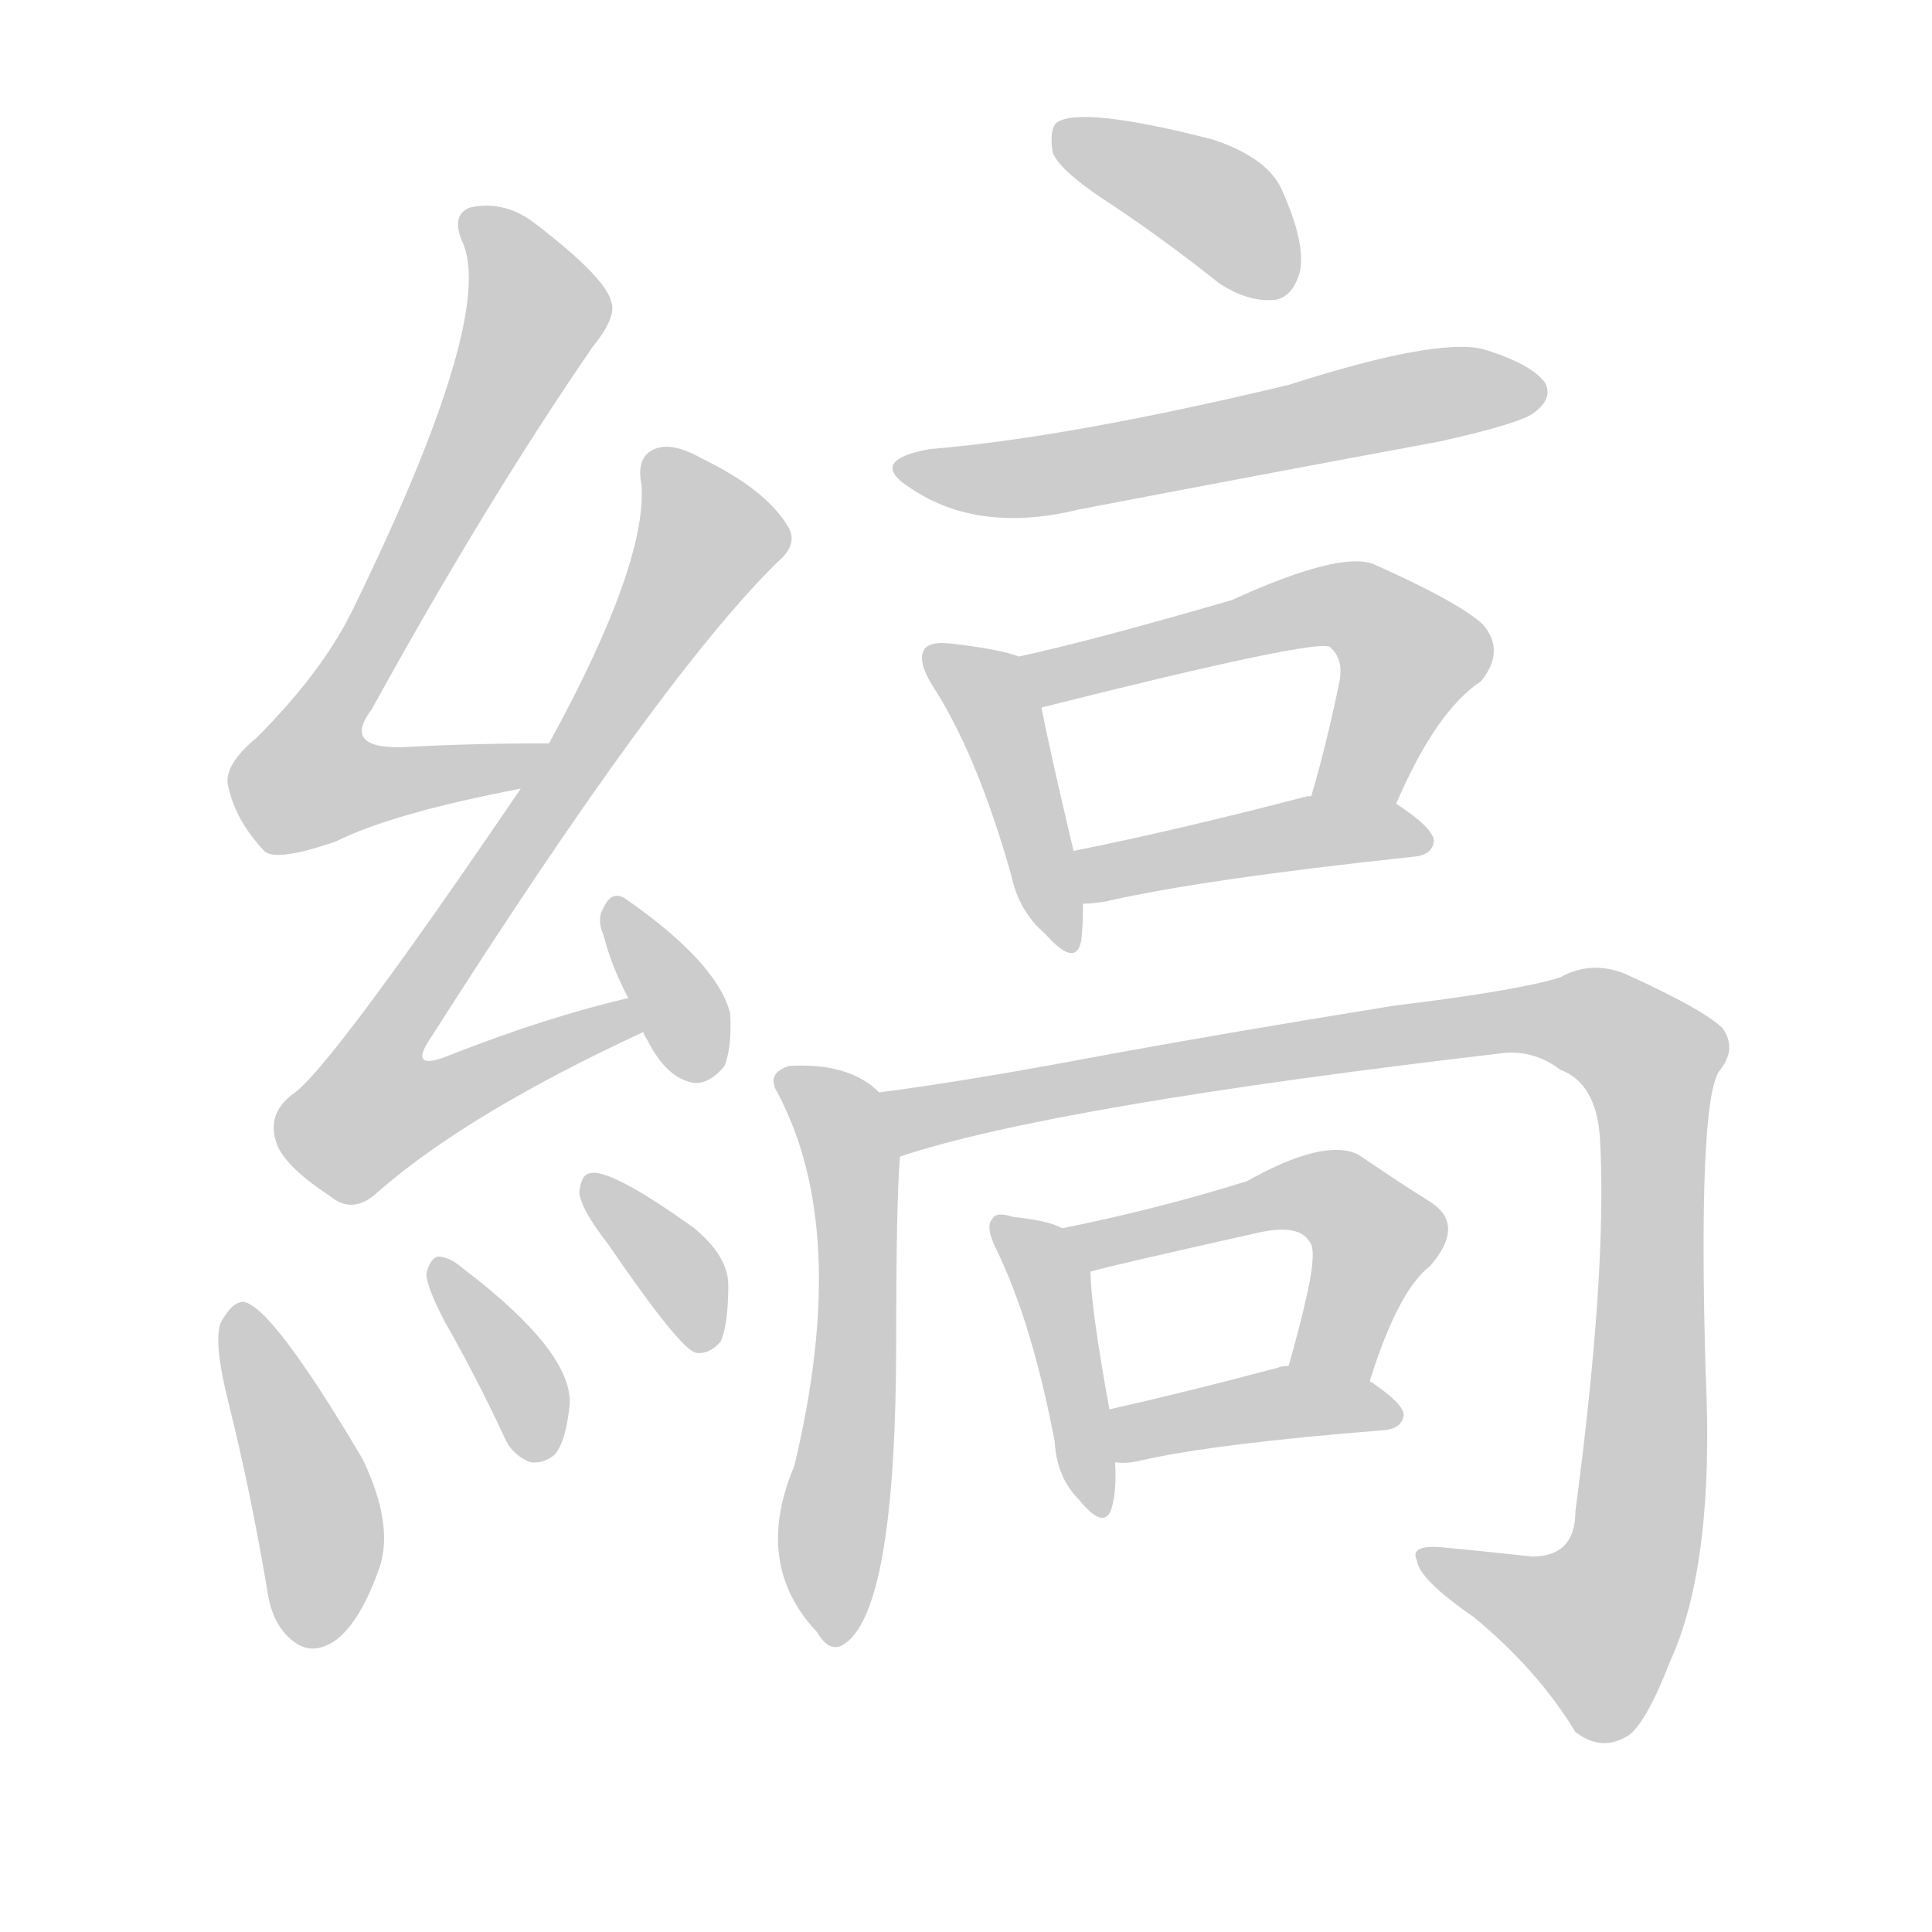 <!--
AnimCJK 2016-2018 Copyright Francois Mizessyn - https://github.com/parsimonhi/animCJK
Derived from:
    MakeMeAHanzi project - https://github.com/skishore/makemeahanzi
    Arphic PL KaitiM GB - https://apps.ubuntu.com/cat/applications/precise/fonts-arphic-gkai00mp/
    Arphic PL UKai - https://apps.ubuntu.com/cat/applications/fonts-arphic-ukai/
You can redistribute and/or modify this file under the terms of the Arphic Public License
as published by Arphic Technology Co., Ltd.
You should have received a copy of this license (the directory "APL") along with this file;
if not, see http://ftp.gnu.org/non-gnu/chinese-fonts-truetype/LICENSE.
-->
<svg id="z32286" class="acjk" version="1.1" viewBox="0 0 1024 1024" xmlns="http://www.w3.org/2000/svg" xmlns:xlink="http://www.w3.org/1999/xlink">
<style>
<![CDATA[
@keyframes z32286k {
	from {
		stroke:#ccc;
		stroke-dashoffset:3334;
	}
	1% {
		stroke:#c00;
		stroke-dashoffset:3334;
	}
	75% {
		stroke:#c00;
		stroke-dashoffset:0;
	}
	to {
		stroke:#000;
	}
}
#z32286 path[clip-path] {
	animation:z32286k 1s linear both;
	stroke-dasharray:3334;
	stroke-width:128;
	stroke-linecap:round;
	fill:none;
}
#z32286 path[clip-path="url(#z32286c1)"] {animation-delay:1s;}
#z32286 path[clip-path="url(#z32286c2)"] {animation-delay:2s;}
#z32286 path[clip-path="url(#z32286c3)"] {animation-delay:3s;}
#z32286 path[clip-path="url(#z32286c4)"] {animation-delay:4s;}
#z32286 path[clip-path="url(#z32286c5)"] {animation-delay:5s;}
#z32286 path[clip-path="url(#z32286c6)"] {animation-delay:6s;}
#z32286 path[clip-path="url(#z32286c7)"] {animation-delay:7s;}
#z32286 path[clip-path="url(#z32286c8)"] {animation-delay:8s;}
#z32286 path[clip-path="url(#z32286c9)"] {animation-delay:9s;}
#z32286 path[clip-path="url(#z32286c10)"] {animation-delay:10s;}
#z32286 path[clip-path="url(#z32286c11)"] {animation-delay:11s;}
#z32286 path[clip-path="url(#z32286c12)"] {animation-delay:12s;}
#z32286 path[clip-path="url(#z32286c13)"] {animation-delay:13s;}
#z32286 path[clip-path="url(#z32286c14)"] {animation-delay:14s;}
#z32286 path[clip-path="url(#z32286c15)"] {animation-delay:15s;}
#z32286 path[clip-path="url(#z32286c16)"] {animation-delay:16s;}
#z32286 path {fill:#ccc;}
]]>
</style>
<path id="z32286d1" d="M291 394Q249 394 214 396Q181 397 197 376Q257 267 314 184Q327 168 324 160Q321 147 283 118Q267 106 249 110Q239 114 245 128Q263 167 188 321Q172 355 136 391Q118 406 121 417Q125 435 140 451Q146 457 178 446Q208 431 276 418C285 416 300 394 291 394 Z"/>
<path id="z32286d2" d="M333 529Q290 539 239 559Q215 569 229 549Q350 359 412 298Q424 288 417 278Q405 259 372 243Q356 234 347 238Q337 242 340 257Q343 299 291 394C281 410 281 410 276 418Q174 568 155 580Q142 590 146 604Q149 617 175 634Q187 644 200 632Q248 590 341 547C347 545 339 528 333 529 Z"/>
<path id="z32286d3" d="M341 547Q341 548 343 551Q352 569 364 573Q374 577 384 565Q388 555 387 537Q380 510 331 476Q324 472 320 481Q316 487 320 496Q324 512 333 529C338 541 338 541 341 547 Z"/>
<path id="z32286d4" d="M121 743Q133 791 142 845Q145 863 157 871Q166 877 177 870Q190 861 200 834Q210 810 192 773Q144 692 129 690Q123 690 117 701Q113 711 121 743 Z"/>
<path id="z32286d5" d="M236 701Q252 729 267 761Q271 771 281 775Q288 776 294 771Q300 764 302 744Q303 716 245 672Q238 666 232 666Q228 667 226 675Q226 682 236 701 Z"/>
<path id="z32286d6" d="M322 659Q361 716 369 717Q376 718 382 711Q386 702 386 681Q386 666 368 651Q322 618 312 622Q308 623 307 632Q308 641 322 659 Z"/>
<path id="z32286d7" d="M590 109Q617 127 646 150Q661 160 675 159Q685 158 689 144Q692 129 680 102Q673 84 643 74Q573 56 560 65Q556 69 558 81Q562 91 590 109 Z"/>
<path id="z32286d8" d="M493 238Q459 244 483 259Q519 283 572 270Q666 252 763 234Q808 224 814 218Q823 211 819 203Q812 193 786 185Q761 179 683 204Q566 232 493 238 Z"/>
<path id="z32286d9" d="M540 348Q530 344 503 341Q493 340 490 344Q486 350 494 363Q518 400 536 464Q540 483 554 495Q570 513 573 499Q574 492 574 479C571 460 571 460 569 451Q556 396 552 375C550 365 549 352 540 348 Z"/>
<path id="z32286d10" d="M740 426Q761 377 785 361Q798 345 786 331Q773 319 728 299Q710 292 653 318Q581 339 540 348C530 350 542 377 552 375Q699 338 705 343C706 344 706 344 706 344Q712 350 710 361Q703 395 695 422C692 437 734 440 740 426 Z"/>
<path id="z32286d11" d="M574 479Q578 479 585 478Q637 466 750 454Q759 453 760 446Q760 439 740 426C727 418 710 420 695 422C694 422 694 422 693 422Q624 440 569 451C560 453 565 479 574 479 Z"/>
<path id="z32286d12" d="M466 579Q450 563 418 565Q406 569 412 579Q451 652 421 777Q399 829 433 865Q440 877 448 871Q475 852 475 710Q475 637 477 613C477 601 476 586 466 579 Z"/>
<path id="z32286d13" d="M477 613Q558 586 798 558Q814 557 827 567Q846 574 848 603Q852 673 835 801Q835 825 812 825Q785 822 763 820Q747 819 751 827Q752 837 781 857Q815 885 835 918Q848 928 861 921Q871 917 885 881Q909 829 904 727Q900 586 911 568Q921 556 913 545Q903 535 861 516Q843 509 827 518Q805 525 739 533Q646 548 576 561Q512 573 466 579C454 581 466 617 477 613 Z"/>
<path id="z32286d14" d="M563 651Q556 647 537 645Q528 642 526 646Q522 650 528 662Q547 701 559 764Q560 783 572 795Q585 811 589 800Q592 790 591 775C589 756 589 756 588 747Q578 692 578 674C578 665 571 654 563 651 Z"/>
<path id="z32286d15" d="M726 732Q741 684 758 671Q777 649 758 637Q742 627 720 612Q702 603 661 626Q613 641 563 651C554 653 569 676 578 674Q588 671 664 654Q688 648 694 658Q698 662 693 685Q689 703 683 724C680 738 721 746 726 732 Z"/>
<path id="z32286d16" d="M591 775Q597 776 605 774Q645 765 734 758Q743 757 744 750Q744 744 726 732C714 723 697 721 683 724Q679 724 677 725Q628 738 588 747C579 749 582 775 591 775 Z"/>
<defs>
	<clipPath id="z32286c1"><use xlink:href="#z32286d1"/></clipPath>
	<clipPath id="z32286c2"><use xlink:href="#z32286d2"/></clipPath>
	<clipPath id="z32286c3"><use xlink:href="#z32286d3"/></clipPath>
	<clipPath id="z32286c4"><use xlink:href="#z32286d4"/></clipPath>
	<clipPath id="z32286c5"><use xlink:href="#z32286d5"/></clipPath>
	<clipPath id="z32286c6"><use xlink:href="#z32286d6"/></clipPath>
	<clipPath id="z32286c7"><use xlink:href="#z32286d7"/></clipPath>
	<clipPath id="z32286c8"><use xlink:href="#z32286d8"/></clipPath>
	<clipPath id="z32286c9"><use xlink:href="#z32286d9"/></clipPath>
	<clipPath id="z32286c10"><use xlink:href="#z32286d10"/></clipPath>
	<clipPath id="z32286c11"><use xlink:href="#z32286d11"/></clipPath>
	<clipPath id="z32286c12"><use xlink:href="#z32286d12"/></clipPath>
	<clipPath id="z32286c13"><use xlink:href="#z32286d13"/></clipPath>
	<clipPath id="z32286c14"><use xlink:href="#z32286d14"/></clipPath>
	<clipPath id="z32286c15"><use xlink:href="#z32286d15"/></clipPath>
	<clipPath id="z32286c16"><use xlink:href="#z32286d16"/></clipPath>
</defs>
<path pathLength="3333" clip-path="url(#z32286c1)" d="M250 117L286 164L159 404L175 423L281 398"/>
<path pathLength="3333" clip-path="url(#z32286c2)" d="M350 245L377 289L189 579L212 599L335 539"/>
<path pathLength="3333" clip-path="url(#z32286c3)" d="M326 481L370 570"/>
<path pathLength="3333" clip-path="url(#z32286c4)" d="M128 695L168 803L168 869"/>
<path pathLength="3333" clip-path="url(#z32286c5)" d="M234 677L289 768"/>
<path pathLength="3333" clip-path="url(#z32286c6)" d="M316 632L363 677L369 713"/>
<path pathLength="3333" clip-path="url(#z32286c7)" d="M563 72L684 149"/>
<path pathLength="3333" clip-path="url(#z32286c8)" d="M481 246L549 253L812 204"/>
<path pathLength="3333" clip-path="url(#z32286c9)" d="M496 348L533 387L565 498"/>
<path pathLength="3333" clip-path="url(#z32286c10)" d="M547 351L722 324L749 353L704 417"/>
<path pathLength="3333" clip-path="url(#z32286c11)" d="M575 453L753 446"/>
<path pathLength="3333" clip-path="url(#z32286c12)" d="M418 573L454 628L442 867"/>
<path pathLength="3333" clip-path="url(#z32286c13)" d="M475 588L799 541L869 557L863 833L830 874L759 827"/>
<path pathLength="3333" clip-path="url(#z32286c14)" d="M534 653L559 683L582 798"/>
<path pathLength="3333" clip-path="url(#z32286c15)" d="M571 654L706 633L731 654L697 726"/>
<path pathLength="3333" clip-path="url(#z32286c16)" d="M596 768L734 745"/>
</svg>